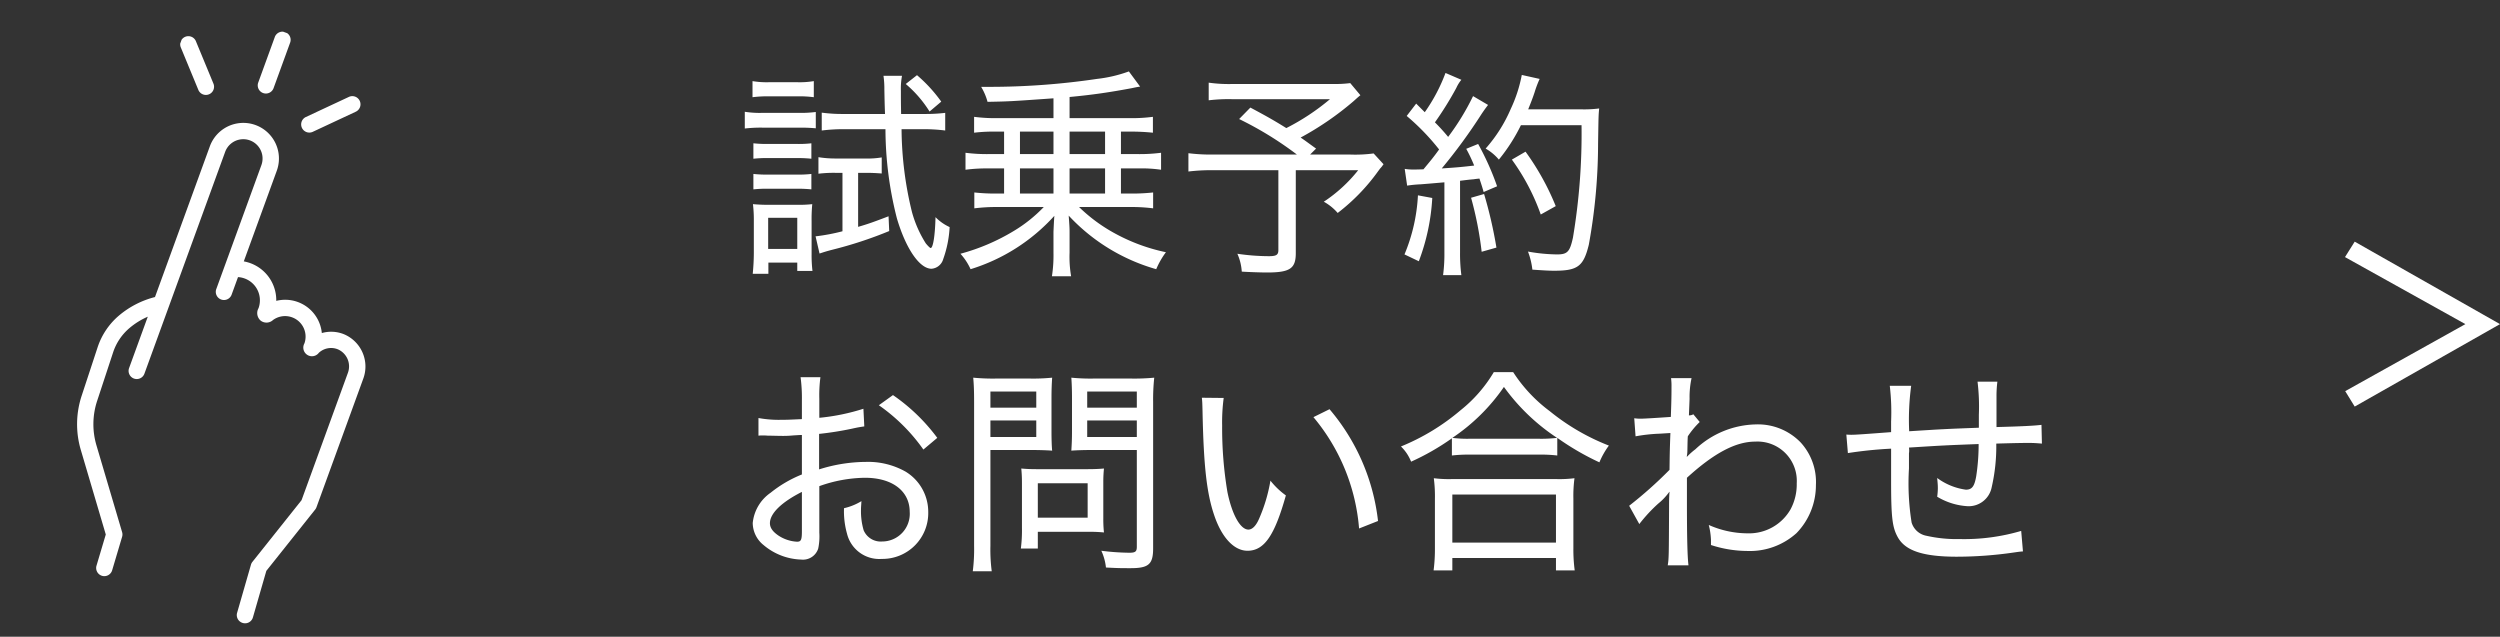 <svg xmlns="http://www.w3.org/2000/svg" xmlns:xlink="http://www.w3.org/1999/xlink" width="226.771" height="57.757" viewBox="0 0 226.771 57.757">
  <rect x="0" y="0" width="226.771" height="57.757" fill="#333333" stroke="none"/>
  <defs>
    <clipPath id="clip-path">
      <path id="パス_695" data-name="パス 695" d="M0,0H26V52H0Z" fill="#fff"/>
    </clipPath>
  </defs>
  <g id="btn02-sp" transform="translate(-435.041 -2647)">
    <path id="パス_697" data-name="パス 697" d="M13.86-11.66a32.829,32.829,0,0,0,1.04,8.1C15.72-.8,16.96,1,18.04,1A1.2,1.2,0,0,0,19.1.12a10.041,10.041,0,0,0,.58-2.9,4.258,4.258,0,0,1-1.28-.9c-.04,1.66-.22,2.8-.44,2.8-.06,0-.26-.2-.44-.42a10.414,10.414,0,0,1-1.26-2.86,32.245,32.245,0,0,1-.94-7.5h1.9a15.452,15.452,0,0,1,2.06.12v-1.6a15.012,15.012,0,0,1-1.86.1H15.28c-.02-1.02-.02-1.38-.02-2.08a6.37,6.37,0,0,1,.1-1.38H13.68a8.077,8.077,0,0,1,.08,1.24c.02.9.02,1.18.06,2.22H10.14a14.437,14.437,0,0,1-2.06-.12v1.62a15.781,15.781,0,0,1,2.04-.12ZM9.96-7.7v5.3a17.716,17.716,0,0,1-2.44.46L7.88-.38c.36-.12.6-.2,1.14-.34a36.973,36.973,0,0,0,5.18-1.7l-.06-1.34c-1.36.52-1.86.7-2.76.96V-7.7h.74c.48,0,.9.02,1.4.06V-9.1a7.651,7.651,0,0,1-1.5.1H9.38a9.832,9.832,0,0,1-1.6-.12v1.5A11.374,11.374,0,0,1,9.32-7.7ZM1.8-14.56a10.936,10.936,0,0,1,1.5-.08H5.86a10.216,10.216,0,0,1,1.5.08v-1.46a7.776,7.776,0,0,1-1.5.1H3.3a7.776,7.776,0,0,1-1.5-.1Zm-.7,2.84a12.342,12.342,0,0,1,1.6-.08H6.08c.68,0,.98.02,1.46.06v-1.48a10.691,10.691,0,0,1-1.6.08H2.7a8.546,8.546,0,0,1-1.6-.1Zm.78,2.74a11.161,11.161,0,0,1,1.34-.06H5.84a11.585,11.585,0,0,1,1.3.06v-1.4a9.983,9.983,0,0,1-1.3.06H3.22a11.393,11.393,0,0,1-1.34-.06Zm0,2.78A11.483,11.483,0,0,1,3.2-6.26H5.82a11.977,11.977,0,0,1,1.32.06V-7.6a10.2,10.2,0,0,1-1.3.06H3.22A11.161,11.161,0,0,1,1.88-7.6ZM3.24,1.46V.44H5.86V1.2H7.24A11.958,11.958,0,0,1,7.16-.34V-3.32a13.731,13.731,0,0,1,.06-1.54,11.275,11.275,0,0,1-1.44.06H3.44a15.814,15.814,0,0,1-1.6-.06,12.342,12.342,0,0,1,.08,1.6V-.48c0,.68-.04,1.34-.1,1.94ZM3.22-3.62H5.86V-.8H3.22ZM15.7-15.76a10.649,10.649,0,0,1,2.16,2.5l1.06-.9a13.359,13.359,0,0,0-2.2-2.4Zm8.92,4.32V-9.4H23.18a15.036,15.036,0,0,1-2.06-.12v1.54a14.244,14.244,0,0,1,2.06-.12h1.44v2.28h-.74a17.662,17.662,0,0,1-1.96-.1v1.44A16.209,16.209,0,0,1,24-4.6h4.22a12.954,12.954,0,0,1-2.7,2.16A18.723,18.723,0,0,1,20.66-.36a5.3,5.3,0,0,1,.92,1.4,16.97,16.97,0,0,0,7.6-4.84c-.04.52-.06,1.02-.08,1.46V-.46a12.421,12.421,0,0,1-.14,2.14H30.7a10.342,10.342,0,0,1-.14-2.14V-2.34c0-.38-.02-.7-.08-1.48a17.292,17.292,0,0,0,7.94,4.86A7.441,7.441,0,0,1,39.3-.5a16.74,16.74,0,0,1-4.58-1.68,14.684,14.684,0,0,1-3.3-2.42h4.64a15.351,15.351,0,0,1,2.08.12V-5.92a17.662,17.662,0,0,1-1.96.1h-.96V-8.1h1.56a12.1,12.1,0,0,1,2.08.12V-9.52a15.146,15.146,0,0,1-2.08.12H35.22v-2.04h.94a19.107,19.107,0,0,1,1.96.1v-1.44a14.944,14.944,0,0,1-2.08.12H30.56v-1.92c2.14-.2,3.72-.44,5.64-.8.38-.08.46-.1.76-.14L35.94-16.9a12.4,12.4,0,0,1-2.9.68,66.324,66.324,0,0,1-9.78.72h-.72a5.357,5.357,0,0,1,.58,1.36c2.02-.04,2.02-.04,5.98-.32v1.8H23.98a15.146,15.146,0,0,1-2.08-.12v1.44a14.729,14.729,0,0,1,1.96-.1Zm1.44,0H29.1V-9.4H26.06Zm0,3.34H29.1v2.28H26.06Zm7.72,2.28H30.56V-8.1h3.22Zm0-3.58H30.56v-2.04h3.22Zm22.24-6.44a10.47,10.47,0,0,1-1.54.08h-9.1a13.087,13.087,0,0,1-2.2-.12v1.6a14.867,14.867,0,0,1,2.16-.1h8.84a20.615,20.615,0,0,1-3.96,2.62c-1.06-.66-1.72-1.04-3.26-1.86l-1.02,1.04a31.227,31.227,0,0,1,5.24,3.22h-7.5a16.732,16.732,0,0,1-2.34-.12v1.66a17.314,17.314,0,0,1,2.2-.12H49.5V-.7c0,.44-.18.56-.86.56a19.778,19.778,0,0,1-2.86-.22,4.7,4.7,0,0,1,.4,1.62c.6.04,1.74.08,2.28.08,2.1,0,2.62-.36,2.62-1.76V-7.94h5.66a13.361,13.361,0,0,1-3.12,2.86,4.551,4.551,0,0,1,1.26,1.02A17.87,17.87,0,0,0,58.5-7.78c.1-.14.18-.24.22-.3.08-.08.14-.16.16-.18.1-.14.1-.14.16-.22l-.9-.98a12.64,12.64,0,0,1-2.16.1h-3.6l.54-.54c-.78-.56-.98-.72-1.4-1a27.187,27.187,0,0,0,4.8-3.3c.4-.36.4-.36.62-.54Zm5.16,9.3a10.8,10.8,0,0,1,1.24-.12c.76-.06.76-.06,2.14-.18V-.5a14.551,14.551,0,0,1-.12,2.08H66.1a14.832,14.832,0,0,1-.12-2.06v-6.5c.82-.1.82-.1,1.26-.14.12-.02.28-.04.5-.06.12.38.2.58.38,1.22l1.22-.52a24.554,24.554,0,0,0-1.72-3.84l-1.08.44a14.075,14.075,0,0,1,.72,1.52c-1.06.12-1.4.16-2.94.26a49.191,49.191,0,0,0,3.6-4.92c.28-.42.42-.6.6-.84l-1.36-.8a22.235,22.235,0,0,1-2.26,3.7,17.746,17.746,0,0,0-1.2-1.32,29.908,29.908,0,0,0,1.94-3.12,3.219,3.219,0,0,1,.46-.74l-1.44-.62a15.6,15.6,0,0,1-1.88,3.56L62-13.98l-.86,1.12a20.6,20.6,0,0,1,2.94,3.04c-.52.72-.74.98-1.42,1.8-.6.02-.76.02-.94.02a4.505,4.505,0,0,1-.76-.06ZM77-12.02a56.87,56.87,0,0,1-.78,10.2C75.94-.54,75.72-.3,74.78-.3a15.57,15.57,0,0,1-2.64-.26,6.556,6.556,0,0,1,.4,1.64c.86.06,1.46.1,1.98.1,2.14,0,2.66-.4,3.14-2.36a51.31,51.31,0,0,0,.84-9.16c.04-2.58.04-2.58.1-3.2a10.655,10.655,0,0,1-1.62.08H72.16c.24-.6.38-.94.58-1.54a9.761,9.761,0,0,1,.46-1.22l-1.62-.36a12.742,12.742,0,0,1-1,3.08A13.327,13.327,0,0,1,68.3-9.9a4.446,4.446,0,0,1,1.2,1,16,16,0,0,0,2-3.12ZM62.16-5.66A15.963,15.963,0,0,1,60.94-.3l1.3.62a19.108,19.108,0,0,0,1.22-5.74Zm4.82.22a31.738,31.738,0,0,1,.96,4.9l1.34-.38a39.832,39.832,0,0,0-1.12-4.86Zm7.68.76a23.289,23.289,0,0,0-2.74-4.94l-1.24.72A19.509,19.509,0,0,1,73.3-3.92ZM11.86,13.7a19.029,19.029,0,0,1-4,.82V12.78a12.4,12.4,0,0,1,.1-1.94H6.16a14.021,14.021,0,0,1,.12,2.02v1.78c-1.32.06-1.32.06-1.78.06a10.2,10.2,0,0,1-2.16-.16v1.6a2.986,2.986,0,0,1,.38-.02c.08,0,.24,0,.46.02.34,0,.9.02,1.18.02a9.238,9.238,0,0,0,1.12-.04c.64-.04.64-.04.8-.04v3.58a11.075,11.075,0,0,0-2.84,1.66,3.786,3.786,0,0,0-1.62,2.74,2.583,2.583,0,0,0,.98,2,5.535,5.535,0,0,0,3.42,1.32,1.45,1.45,0,0,0,1.54-1,5.4,5.4,0,0,0,.1-1.44V20.72A12.676,12.676,0,0,1,12,19.96c2.48,0,4.06,1.2,4.06,3.1a2.51,2.51,0,0,1-2.5,2.68,1.681,1.681,0,0,1-1.68-1.02,6.161,6.161,0,0,1-.24-1.86c0-.24.02-.4.04-.78a5.341,5.341,0,0,1-1.58.64,7.546,7.546,0,0,0,.28,2.34,3.012,3.012,0,0,0,3.14,2.26,4.156,4.156,0,0,0,4.22-4.26,4.265,4.265,0,0,0-2.06-3.66,6.922,6.922,0,0,0-3.58-.88,14.263,14.263,0,0,0-4.26.68V15.98a29.161,29.161,0,0,0,2.92-.46c.72-.16.8-.16,1.18-.22ZM6.28,24.8c0,.8-.08.96-.44.96a3.389,3.389,0,0,1-1.66-.54c-.54-.36-.8-.72-.8-1.14,0-.88,1.04-1.9,2.9-2.84Zm12.28-8.46a16.941,16.941,0,0,0-4.02-3.88l-1.28.92A16.417,16.417,0,0,1,17.3,17.4Zm4.82,1.1H27c.76,0,1.44.02,1.98.06-.04-.42-.06-1-.06-1.84V12.78c0-.78.02-1.28.06-1.9a17.548,17.548,0,0,1-2.04.08H23.9a18.565,18.565,0,0,1-2.08-.08c.06.64.08,1.22.08,2.22V26.12a15.833,15.833,0,0,1-.12,2.32H23.5a14.97,14.97,0,0,1-.12-2.3Zm0-5.3h4.16V13.6H23.38Zm0,2.62h4.16v1.5H23.38ZM38.14,13.1a18.86,18.86,0,0,1,.1-2.22,18.969,18.969,0,0,1-2.1.08H32.76a17.77,17.77,0,0,1-2.04-.08c.04.56.06,1.14.06,1.9v2.88c0,.8-.02,1.2-.06,1.84.52-.04,1.16-.06,1.98-.06h3.96v8.78c0,.44-.14.54-.68.54a21.5,21.5,0,0,1-2.54-.18,4.835,4.835,0,0,1,.42,1.52c1.1.06,1.38.06,2.24.06,1.64,0,2.04-.36,2.04-1.8Zm-5.98-.96h4.5V13.6h-4.5Zm0,2.62h4.5v1.5h-4.5Zm1.46,5.62a11.567,11.567,0,0,1,.06-1.26c-.44.04-.9.06-1.5.06h-4.6c-.54,0-.98-.02-1.4-.06a12.917,12.917,0,0,1,.06,1.3v4.06a12.95,12.95,0,0,1-.1,1.9h1.54V24.86h4.68a12.769,12.769,0,0,1,1.32.06,10.928,10.928,0,0,1-.06-1.24Zm-5.94.08H32.2v3.12H27.68ZM42.56,12.7c.04.38.04.46.06,1.2.1,5,.38,7.46,1.06,9.46.68,2.02,1.8,3.22,3.02,3.22,1.52,0,2.46-1.38,3.48-5.02a6.9,6.9,0,0,1-1.4-1.34,14.561,14.561,0,0,1-1.04,3.48c-.28.64-.62.96-.96.96-.72,0-1.48-1.34-1.9-3.4a35.031,35.031,0,0,1-.48-6.02,16.654,16.654,0,0,1,.14-2.52Zm10.12,1.76a17.944,17.944,0,0,1,4.14,10.1l1.72-.68a18.913,18.913,0,0,0-4.4-10.14Zm12.56,3.48a12.542,12.542,0,0,1,1.6-.08h6.24a12.975,12.975,0,0,1,1.72.08v-1.6a23.948,23.948,0,0,0,3.82,2.22,7.1,7.1,0,0,1,.86-1.52,19.949,19.949,0,0,1-5.36-3.12,13.616,13.616,0,0,1-3.32-3.54H69.04a12.7,12.7,0,0,1-3.02,3.46,19.92,19.92,0,0,1-5.4,3.28,3.96,3.96,0,0,1,.92,1.38,21.866,21.866,0,0,0,3.7-2.12Zm1.62-1.52a10.73,10.73,0,0,1-1.58-.08,17.444,17.444,0,0,0,4.68-4.62,18.435,18.435,0,0,0,4.82,4.62,12.266,12.266,0,0,1-1.7.08ZM65.28,28.36V27.24h9.4v1.12h1.7a14.308,14.308,0,0,1-.12-2v-4.5a12.212,12.212,0,0,1,.1-1.86,11.038,11.038,0,0,1-1.6.08H65.2A11.038,11.038,0,0,1,63.6,20a12.7,12.7,0,0,1,.1,1.86v4.5a14.928,14.928,0,0,1-.12,2Zm0-6.88h9.4v4.36h-9.4Zm16.96,2.68a13.9,13.9,0,0,1,1.72-1.86,5.412,5.412,0,0,0,1-1.06h.02c-.02.3-.04.5-.04,1.28-.02,4.72-.02,4.72-.12,5.38H86.7c-.1-.82-.14-2.58-.14-5.72V19.96c2.46-2.24,4.42-3.28,6.2-3.28a3.564,3.564,0,0,1,3.76,3.78,4.788,4.788,0,0,1-.56,2.36A4.334,4.334,0,0,1,92.08,25a8.736,8.736,0,0,1-3.54-.76,6.492,6.492,0,0,1,.2,1.34v.48a10.843,10.843,0,0,0,3.3.54,6.315,6.315,0,0,0,4.46-1.62,6.237,6.237,0,0,0,1.76-4.36,5.315,5.315,0,0,0-1.38-3.86,5.392,5.392,0,0,0-4.08-1.64,8.238,8.238,0,0,0-5.48,2.26,5.8,5.8,0,0,0-.74.66h-.04a2.415,2.415,0,0,0,.06-.5c.02-1.02.02-1.02.04-1.34a7.718,7.718,0,0,1,1.08-1.3l-.58-.7a.735.735,0,0,1-.4.1l.06-1.5a8.1,8.1,0,0,1,.18-1.88H85.12a5.769,5.769,0,0,1,.04.84c0,.94-.02,1.54-.06,2.68-1.16.08-2.4.16-2.72.16a3.693,3.693,0,0,1-.6-.04l.12,1.64a14.939,14.939,0,0,1,2.2-.24l.96-.06c-.06,1.68-.06,1.8-.08,3.34a37.659,37.659,0,0,1-3.66,3.26Zm22.72-12.54a20.383,20.383,0,0,1,.12,3.24v.96c-2.38.18-3.2.24-3.58.24-.1,0-.26,0-.48-.02l.14,1.68a37.27,37.27,0,0,1,3.92-.4v2.86c0,3.32.1,4.26.6,5.16.68,1.24,2.3,1.78,5.38,1.78a36.167,36.167,0,0,0,5.14-.38c.42-.06.54-.08.84-.1l-.16-1.86a18.274,18.274,0,0,1-5.58.74,12.418,12.418,0,0,1-3.02-.3,1.727,1.727,0,0,1-1.34-1.2,22.521,22.521,0,0,1-.24-4.9V17.74a1.249,1.249,0,0,0,.02-.24,1.52,1.52,0,0,0-.02-.28c3.2-.2,3.2-.2,6.32-.32a19.089,19.089,0,0,1-.22,2.92c-.16.92-.38,1.22-.94,1.22a5.662,5.662,0,0,1-2.6-1.06c.04.44.06.64.06.92a6.277,6.277,0,0,1-.06.78,6.028,6.028,0,0,0,2.78.86,2.127,2.127,0,0,0,2.16-1.7,16.632,16.632,0,0,0,.42-3.98c2.06-.06,2.56-.06,2.94-.06.5,0,.7.02,1.2.06l-.04-1.7c-.64.08-1.78.14-4.08.2V12.58a10.45,10.45,0,0,1,.08-1.34h-1.8a18.7,18.7,0,0,1,.12,3v1.18c-3.14.12-3.14.12-6.32.32a23.139,23.139,0,0,1,.18-4.12Z" transform="translate(501.5 2670.378)" fill="#fff"/>
    <path id="パス_696" data-name="パス 696" d="M14.38-7.6,3.48-1.52l.86,1.4L17.52-7.6,4.34-15.08l-.88,1.4Z" transform="translate(644.292 2684)" fill="#fff"/>
    <g id="click_mark" data-name="click mark" transform="translate(452.826 2647) rotate(20)">
      <g id="マスクグループ_11" data-name="マスクグループ 11" transform="translate(0 0)" clip-path="url(#clip-path)">
        <path id="パス_690" data-name="パス 690" d="M22.945,23.9a3.105,3.105,0,0,0-1.893.587,3.34,3.34,0,0,0-4.882-1.33A3.577,3.577,0,0,0,12.177,20.8V12.046a3.231,3.231,0,1,0-6.463,0V26.594a8.173,8.173,0,0,0-2.487,2.681,6.392,6.392,0,0,0-.845,3.382l.144,4.62a8.232,8.232,0,0,0,1.613,4.656l4.747,6.427L9.062,51.3A.741.741,0,0,0,9.8,52h.045a.741.741,0,0,0,.695-.785l-.19-3.161a.743.743,0,0,0-.144-.4l-4.878-6.6a6.752,6.752,0,0,1-1.323-3.819l-.144-4.62a4.906,4.906,0,0,1,.649-2.6,6.675,6.675,0,0,1,1.2-1.523v4.934a.741.741,0,1,0,1.481,0V12.046a1.75,1.75,0,1,1,3.5,0v9.772s0,.007,0,.011v2.155a.741.741,0,1,0,1.481,0V22.319a2.109,2.109,0,0,1,2.714,2.007.9.9,0,0,0,.57,1,.867.867,0,0,0,1.034-.441,1.861,1.861,0,0,1,3.4,1.017.783.783,0,0,0,1.521.36,1.634,1.634,0,0,1,1.493-.886,1.686,1.686,0,0,1,1.605,1.708v12.28l-2.274,6.779a.743.743,0,0,0-.037.287l.312,4.532a.741.741,0,0,0,.738.691l.052,0A.741.741,0,0,0,24,50.864l-.3-4.385,2.266-6.754A.742.742,0,0,0,26,39.489v-12.4A3.176,3.176,0,0,0,22.945,23.9M8.6,5.851a.741.741,0,0,0,.741-.742V.742a.741.741,0,1,0-1.481,0V5.109a.741.741,0,0,0,.741.742M3.529,7.832a.742.742,0,0,0,.546-1.243L1.286,3.542a.741.741,0,1,0-1.092,1L2.982,7.591a.738.738,0,0,0,.546.241m9.986,0a.738.738,0,0,0,.524-.217l3.041-3.047a.741.741,0,1,0-1.047-1.049L12.991,6.565a.742.742,0,0,0,.524,1.267" transform="translate(0 0)" fill="#fff"/>
      </g>
    </g>
  </g>
</svg>
